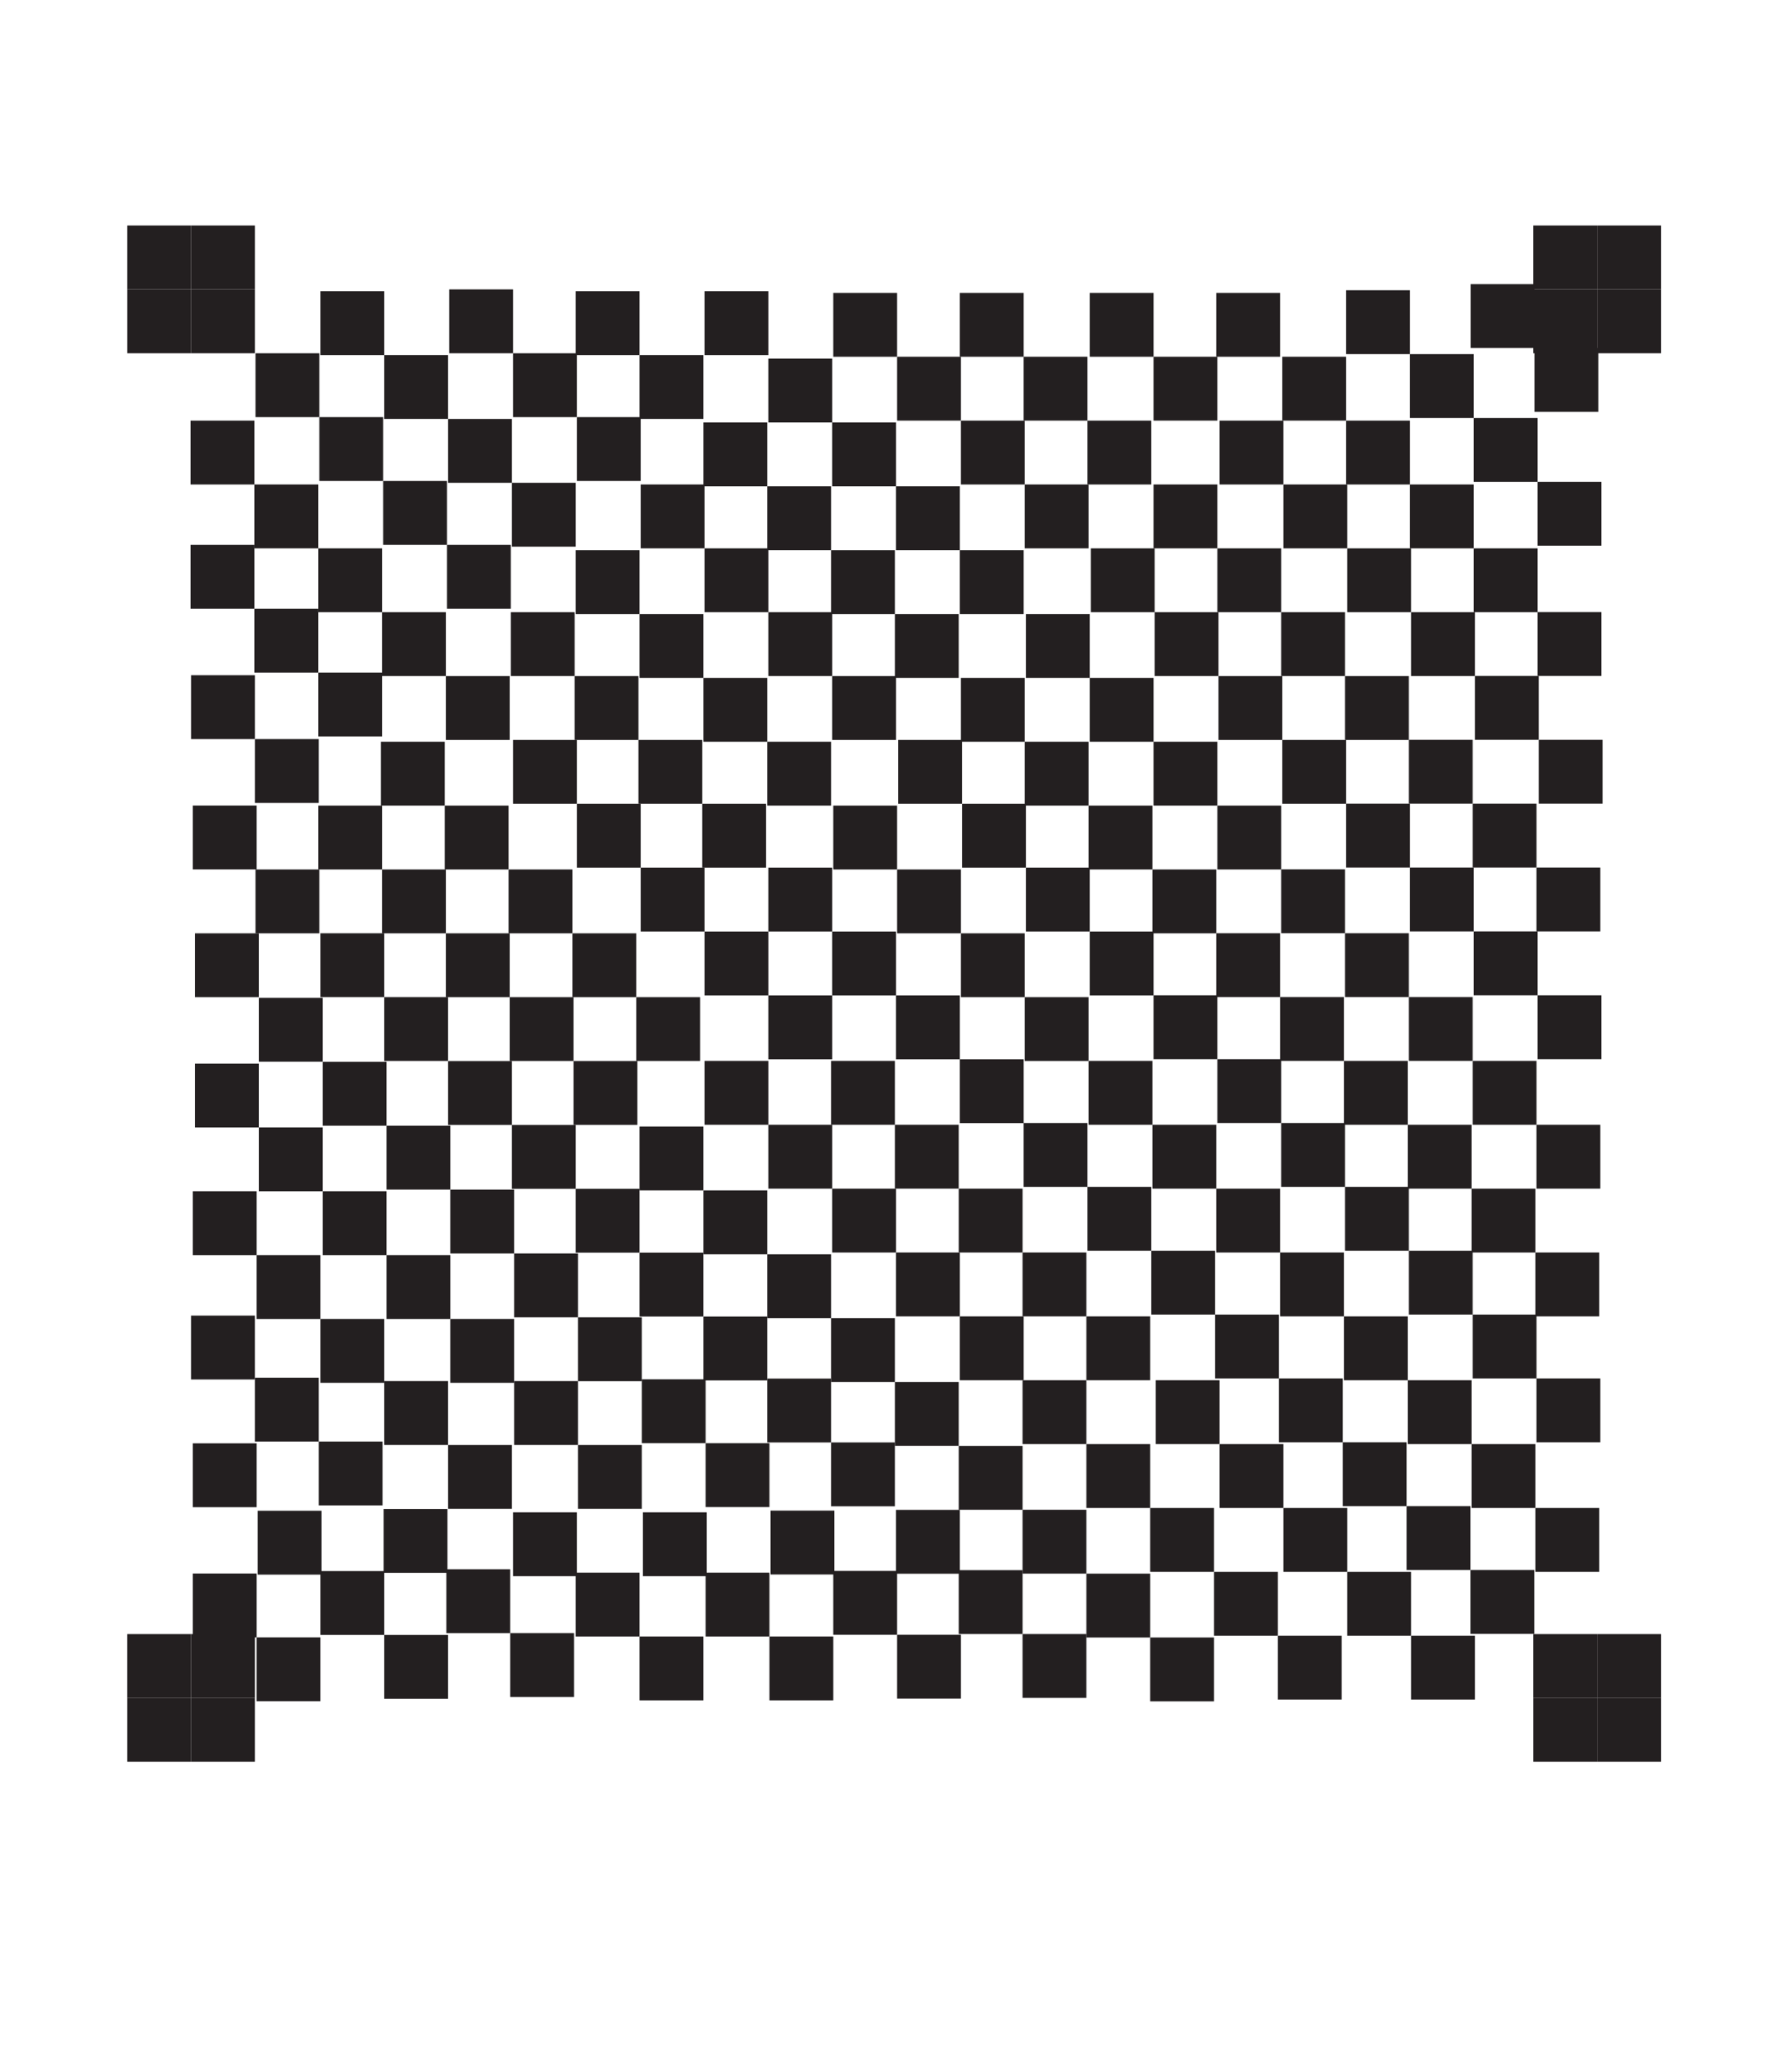 <?xml version="1.0" encoding="UTF-8"?>
<svg id="Layer_1" data-name="Layer 1" xmlns="http://www.w3.org/2000/svg" viewBox="0 0 99.213 113.386">
  <defs>
    <style>
      .cls-1 {
        fill: #231f20;
      }
    </style>
  </defs>
  <rect class="cls-1" x="17.679" y="23.082" width="3.534" height="3.534" transform="translate(38.892 49.697) rotate(-180)"/>
  <rect class="cls-1" x="14.146" y="19.548" width="3.534" height="3.534" transform="translate(31.825 42.63) rotate(-180)"/>
  <rect class="cls-1" x="24.747" y="30.149" width="3.534" height="3.534" transform="translate(53.027 63.832) rotate(-180)"/>
  <rect class="cls-1" x="21.213" y="26.616" width="3.534" height="3.534" transform="translate(45.96 56.765) rotate(-180)"/>
  <rect class="cls-1" x="31.814" y="37.41" width="3.534" height="3.534" transform="translate(67.162 78.355) rotate(-180)"/>
  <rect class="cls-1" x="28.28" y="33.877" width="3.534" height="3.534" transform="translate(60.095 71.287) rotate(-180)"/>
  <rect class="cls-1" x="38.882" y="44.478" width="3.534" height="3.534" transform="translate(81.297 92.49) rotate(-180)"/>
  <rect class="cls-1" x="35.348" y="40.944" width="3.534" height="3.534" transform="translate(74.23 85.422) rotate(-180)"/>
  <rect class="cls-1" x="46.073" y="51.545" width="3.534" height="3.534" transform="translate(95.679 106.625) rotate(-180)"/>
  <rect class="cls-1" x="42.539" y="48.012" width="3.534" height="3.534" transform="translate(88.611 99.557) rotate(-180)"/>
  <rect class="cls-1" x="53.14" y="58.613" width="3.534" height="3.534" transform="translate(109.814 120.76) rotate(-180)"/>
  <rect class="cls-1" x="49.606" y="55.079" width="3.534" height="3.534" transform="translate(102.746 113.692) rotate(-180)"/>
  <rect class="cls-1" x="60.208" y="65.675" width="3.534" height="3.534" transform="translate(123.949 134.883) rotate(-180)"/>
  <rect class="cls-1" x="56.674" y="62.141" width="3.534" height="3.534" transform="translate(116.881 127.816) rotate(-180)"/>
  <rect class="cls-1" x="67.275" y="72.742" width="3.534" height="3.534" transform="translate(138.084 149.018) rotate(-180)"/>
  <rect class="cls-1" x="63.741" y="69.209" width="3.534" height="3.534" transform="translate(131.016 141.951) rotate(-180)"/>
  <rect class="cls-1" x="74.343" y="79.81" width="3.534" height="3.534" transform="translate(152.219 163.153) rotate(-180)"/>
  <rect class="cls-1" x="70.809" y="76.276" width="3.534" height="3.534" transform="translate(145.151 156.086) rotate(-180)"/>
  <rect class="cls-1" x="81.41" y="86.877" width="3.534" height="3.534" transform="translate(166.354 177.288) rotate(-180)"/>
  <rect class="cls-1" x="77.876" y="83.344" width="3.534" height="3.534" transform="translate(159.286 170.221) rotate(-180)"/>
  <rect class="cls-1" x="63.988" y="76.376" width="3.534" height="3.534" transform="translate(131.51 156.285) rotate(-180)"/>
  <rect class="cls-1" x="71.055" y="83.443" width="3.534" height="3.534" transform="translate(145.645 170.42) rotate(-180)"/>
  <rect class="cls-1" x="67.522" y="79.909" width="3.534" height="3.534" transform="translate(138.577 163.352) rotate(-180)"/>
  <rect class="cls-1" x="78.123" y="90.511" width="3.534" height="3.534" transform="translate(159.78 184.555) rotate(-180)"/>
  <rect class="cls-1" x="74.589" y="86.977" width="3.534" height="3.534" transform="translate(152.712 177.488) rotate(-180)"/>
  <rect class="cls-1" x="46.011" y="58.707" width="3.534" height="3.534" transform="translate(95.555 120.948) rotate(-180)"/>
  <rect class="cls-1" x="53.078" y="65.774" width="3.534" height="3.534" transform="translate(109.691 135.083) rotate(-180)"/>
  <rect class="cls-1" x="49.545" y="62.241" width="3.534" height="3.534" transform="translate(102.623 128.015) rotate(-180)"/>
  <rect class="cls-1" x="60.146" y="72.842" width="3.534" height="3.534" transform="translate(123.826 149.218) rotate(-180)"/>
  <rect class="cls-1" x="56.612" y="69.308" width="3.534" height="3.534" transform="translate(116.758 142.15) rotate(-180)"/>
  <rect class="cls-1" x="28.404" y="40.944" width="3.534" height="3.534" transform="translate(60.341 85.422) rotate(-180)"/>
  <rect class="cls-1" x="35.471" y="48.012" width="3.534" height="3.534" transform="translate(74.476 99.557) rotate(-180)"/>
  <rect class="cls-1" x="31.938" y="44.478" width="3.534" height="3.534" transform="translate(67.409 92.49) rotate(-180)"/>
  <rect class="cls-1" x="42.539" y="55.079" width="3.534" height="3.534" transform="translate(88.611 113.692) rotate(-180)"/>
  <rect class="cls-1" x="39.005" y="51.545" width="3.534" height="3.534" transform="translate(81.544 106.625) rotate(-180)"/>
  <rect class="cls-1" x="10.55" y="23.275" width="3.534" height="3.534" transform="translate(24.634 50.085) rotate(-180)"/>
  <rect class="cls-1" x="17.617" y="30.343" width="3.534" height="3.534" transform="translate(38.769 64.22) rotate(-180)"/>
  <rect class="cls-1" x="14.084" y="26.809" width="3.534" height="3.534" transform="translate(31.701 57.152) rotate(-180)"/>
  <rect class="cls-1" x="24.685" y="37.41" width="3.534" height="3.534" transform="translate(52.904 78.355) rotate(-180)"/>
  <rect class="cls-1" x="21.151" y="33.877" width="3.534" height="3.534" transform="translate(45.836 71.287) rotate(-180)"/>
  <rect class="cls-1" x="10.55" y="30.149" width="3.534" height="3.534" transform="translate(24.634 63.832) rotate(-180)"/>
  <rect class="cls-1" x="17.617" y="37.217" width="3.534" height="3.534" transform="translate(38.769 77.967) rotate(-180)"/>
  <rect class="cls-1" x="14.084" y="33.683" width="3.534" height="3.534" transform="translate(31.701 70.9) rotate(-180)"/>
  <rect class="cls-1" x="21.09" y="41.044" width="3.534" height="3.534" transform="translate(45.713 85.621) rotate(-180)"/>
  <rect class="cls-1" x="28.157" y="48.111" width="3.534" height="3.534" transform="translate(59.848 99.756) rotate(-180)"/>
  <rect class="cls-1" x="24.623" y="44.578" width="3.534" height="3.534" transform="translate(52.78 92.689) rotate(-180)"/>
  <rect class="cls-1" x="35.225" y="55.179" width="3.534" height="3.534" transform="translate(73.983 113.891) rotate(-180)"/>
  <rect class="cls-1" x="31.691" y="51.645" width="3.534" height="3.534" transform="translate(66.915 106.824) rotate(-180)"/>
  <rect class="cls-1" x="39.005" y="58.707" width="3.534" height="3.534" transform="translate(81.544 120.948) rotate(-180)"/>
  <rect class="cls-1" x="46.073" y="65.774" width="3.534" height="3.534" transform="translate(95.679 135.083) rotate(-180)"/>
  <rect class="cls-1" x="42.539" y="62.241" width="3.534" height="3.534" transform="translate(88.611 128.015) rotate(-180)"/>
  <rect class="cls-1" x="53.14" y="72.842" width="3.534" height="3.534" transform="translate(109.814 149.218) rotate(-180)"/>
  <rect class="cls-1" x="49.606" y="69.308" width="3.534" height="3.534" transform="translate(102.746 142.15) rotate(-180)"/>
  <rect class="cls-1" x="56.612" y="76.376" width="3.534" height="3.534" transform="translate(116.758 156.285) rotate(-180)"/>
  <rect class="cls-1" x="63.68" y="83.443" width="3.534" height="3.534" transform="translate(130.893 170.42) rotate(-180)"/>
  <rect class="cls-1" x="60.146" y="79.909" width="3.534" height="3.534" transform="translate(123.826 163.352) rotate(-180)"/>
  <rect class="cls-1" x="70.747" y="90.511" width="3.534" height="3.534" transform="translate(145.028 184.555) rotate(-180)"/>
  <rect class="cls-1" x="67.213" y="86.977" width="3.534" height="3.534" transform="translate(137.96 177.488) rotate(-180)"/>
  <rect class="cls-1" x="53.078" y="80.009" width="3.534" height="3.534" transform="translate(109.691 163.552) rotate(-180)"/>
  <rect class="cls-1" x="60.146" y="87.076" width="3.534" height="3.534" transform="translate(123.826 177.687) rotate(-180)"/>
  <rect class="cls-1" x="56.612" y="83.543" width="3.534" height="3.534" transform="translate(116.758 170.619) rotate(-180)"/>
  <rect class="cls-1" x="63.68" y="90.61" width="3.534" height="3.534" transform="translate(130.893 184.754) rotate(-180)"/>
  <rect class="cls-1" x="35.41" y="62.335" width="3.534" height="3.534" transform="translate(74.353 128.203) rotate(-180)"/>
  <rect class="cls-1" x="42.477" y="69.402" width="3.534" height="3.534" transform="translate(88.488 142.338) rotate(-180)"/>
  <rect class="cls-1" x="38.943" y="65.868" width="3.534" height="3.534" transform="translate(81.421 135.27) rotate(-180)"/>
  <rect class="cls-1" x="49.545" y="76.47" width="3.534" height="3.534" transform="translate(102.623 156.473) rotate(-180)"/>
  <rect class="cls-1" x="46.011" y="72.936" width="3.534" height="3.534" transform="translate(95.555 149.405) rotate(-180)"/>
  <rect class="cls-1" x="42.477" y="76.284" width="3.534" height="3.534" transform="translate(88.488 156.102) rotate(-180)"/>
  <rect class="cls-1" x="46.011" y="79.818" width="3.534" height="3.534" transform="translate(95.555 163.169) rotate(-180)"/>
  <rect class="cls-1" x="49.606" y="83.548" width="3.534" height="3.534" transform="translate(102.746 170.63) rotate(-180)"/>
  <rect class="cls-1" x="56.612" y="90.419" width="3.534" height="3.534" transform="translate(116.758 184.372) rotate(-180)"/>
  <rect class="cls-1" x="53.078" y="86.885" width="3.534" height="3.534" transform="translate(109.691 177.304) rotate(-180)"/>
  <rect class="cls-1" x="24.808" y="58.715" width="3.534" height="3.534" transform="translate(53.151 120.964) rotate(-180)"/>
  <rect class="cls-1" x="31.876" y="65.783" width="3.534" height="3.534" transform="translate(67.285 135.099) rotate(-180)"/>
  <rect class="cls-1" x="28.342" y="62.249" width="3.534" height="3.534" transform="translate(60.218 128.032) rotate(-180)"/>
  <rect class="cls-1" x="38.943" y="72.85" width="3.534" height="3.534" transform="translate(81.421 149.234) rotate(-180)"/>
  <rect class="cls-1" x="35.41" y="69.317" width="3.534" height="3.534" transform="translate(74.353 142.167) rotate(-180)"/>
  <rect class="cls-1" x="10.673" y="44.575" width="3.534" height="3.534" transform="translate(24.881 92.683) rotate(-180)"/>
  <rect class="cls-1" x="14.146" y="48.111" width="3.534" height="3.534" transform="translate(31.825 99.756) rotate(-180)"/>
  <rect class="cls-1" x="10.797" y="51.645" width="3.534" height="3.534" transform="translate(25.127 106.824) rotate(-180)"/>
  <rect class="cls-1" x="21.275" y="55.176" width="3.534" height="3.534" transform="translate(46.083 113.886) rotate(-180)"/>
  <rect class="cls-1" x="35.533" y="76.326" width="3.534" height="3.534" transform="translate(74.6 156.185) rotate(-180)"/>
  <rect class="cls-1" x="39.067" y="79.859" width="3.534" height="3.534" transform="translate(81.667 163.253) rotate(-180)"/>
  <rect class="cls-1" x="42.662" y="83.59" width="3.534" height="3.534" transform="translate(88.858 170.714) rotate(-180)"/>
  <rect class="cls-1" x="49.668" y="90.461" width="3.534" height="3.534" transform="translate(102.87 184.455) rotate(-180)"/>
  <rect class="cls-1" x="46.134" y="86.927" width="3.534" height="3.534" transform="translate(95.802 177.388) rotate(-180)"/>
  <rect class="cls-1" x="17.864" y="58.757" width="3.534" height="3.534" transform="translate(39.262 121.047) rotate(-180)"/>
  <rect class="cls-1" x="24.932" y="65.824" width="3.534" height="3.534" transform="translate(53.397 135.183) rotate(-180)"/>
  <rect class="cls-1" x="21.398" y="62.291" width="3.534" height="3.534" transform="translate(46.33 128.115) rotate(-180)"/>
  <rect class="cls-1" x="31.999" y="72.892" width="3.534" height="3.534" transform="translate(67.532 149.317) rotate(-180)"/>
  <rect class="cls-1" x="28.465" y="69.358" width="3.534" height="3.534" transform="translate(60.465 142.25) rotate(-180)"/>
  <rect class="cls-1" x="14.331" y="55.218" width="3.534" height="3.534" transform="translate(32.195 113.969) rotate(-180)"/>
  <rect class="cls-1" x="28.465" y="76.42" width="3.534" height="3.534" transform="translate(60.465 156.373) rotate(-180)"/>
  <rect class="cls-1" x="31.999" y="79.953" width="3.534" height="3.534" transform="translate(67.532 163.441) rotate(-180)"/>
  <rect class="cls-1" x="35.595" y="83.684" width="3.534" height="3.534" transform="translate(74.723 170.901) rotate(-180)"/>
  <rect class="cls-1" x="42.6" y="90.555" width="3.534" height="3.534" transform="translate(88.735 184.643) rotate(-180)"/>
  <rect class="cls-1" x="39.067" y="87.021" width="3.534" height="3.534" transform="translate(81.667 177.576) rotate(-180)"/>
  <rect class="cls-1" x="10.797" y="58.851" width="3.534" height="3.534" transform="translate(25.127 121.236) rotate(-180)"/>
  <rect class="cls-1" x="17.864" y="65.918" width="3.534" height="3.534" transform="translate(39.262 135.37) rotate(-180)"/>
  <rect class="cls-1" x="14.331" y="62.385" width="3.534" height="3.534" transform="translate(32.195 128.303) rotate(-180)"/>
  <rect class="cls-1" x="24.932" y="72.986" width="3.534" height="3.534" transform="translate(53.397 149.505) rotate(-180)"/>
  <rect class="cls-1" x="21.398" y="69.452" width="3.534" height="3.534" transform="translate(46.33 142.438) rotate(-180)"/>
  <rect class="cls-1" x="21.275" y="76.42" width="3.534" height="3.534" transform="translate(46.083 156.373) rotate(-180)"/>
  <rect class="cls-1" x="24.808" y="79.953" width="3.534" height="3.534" transform="translate(53.151 163.441) rotate(-180)"/>
  <rect class="cls-1" x="28.404" y="83.684" width="3.534" height="3.534" transform="translate(60.341 170.901) rotate(-180)"/>
  <rect class="cls-1" x="35.41" y="90.555" width="3.534" height="3.534" transform="translate(74.353 184.643) rotate(-180)"/>
  <rect class="cls-1" x="31.876" y="87.021" width="3.534" height="3.534" transform="translate(67.285 177.576) rotate(-180)"/>
  <rect class="cls-1" x="10.673" y="65.918" width="3.534" height="3.534" transform="translate(24.881 135.37) rotate(-180)"/>
  <rect class="cls-1" x="17.741" y="72.986" width="3.534" height="3.534" transform="translate(39.016 149.505) rotate(-180)"/>
  <rect class="cls-1" x="14.207" y="69.452" width="3.534" height="3.534" transform="translate(31.948 142.438) rotate(-180)"/>
  <rect class="cls-1" x="14.111" y="76.234" width="3.534" height="3.534" transform="translate(31.755 156.002) rotate(-180)"/>
  <rect class="cls-1" x="17.644" y="79.768" width="3.534" height="3.534" transform="translate(38.822 163.07) rotate(-180)"/>
  <rect class="cls-1" x="21.24" y="83.498" width="3.534" height="3.534" transform="translate(46.013 170.53) rotate(-180)"/>
  <rect class="cls-1" x="28.245" y="90.369" width="3.534" height="3.534" transform="translate(60.025 184.272) rotate(-180)"/>
  <rect class="cls-1" x="24.712" y="86.835" width="3.534" height="3.534" transform="translate(52.957 177.205) rotate(-180)"/>
  <rect class="cls-1" x="10.577" y="72.8" width="3.534" height="3.534" transform="translate(24.687 149.134) rotate(-180)"/>
  <rect class="cls-1" x="10.673" y="79.868" width="3.534" height="3.534" transform="translate(24.881 163.269) rotate(-180)"/>
  <rect class="cls-1" x="14.269" y="83.598" width="3.534" height="3.534" transform="translate(32.071 170.73) rotate(-180)"/>
  <rect class="cls-1" x="21.275" y="90.469" width="3.534" height="3.534" transform="translate(46.083 184.472) rotate(-180)"/>
  <rect class="cls-1" x="17.741" y="86.935" width="3.534" height="3.534" transform="translate(39.016 177.404) rotate(-180)"/>
  <rect class="cls-1" x="14.207" y="90.605" width="3.534" height="3.534" transform="translate(31.948 184.743) rotate(-180)"/>
  <rect class="cls-1" x="10.673" y="87.071" width="3.534" height="3.534" transform="translate(24.881 177.675) rotate(-180)"/>
  <rect class="cls-1" x="17.741" y="51.642" width="3.534" height="3.534" transform="translate(39.016 106.818) rotate(-180)"/>
  <rect class="cls-1" x="17.617" y="44.578" width="3.534" height="3.534" transform="translate(38.769 92.689) rotate(-180)"/>
  <rect class="cls-1" x="24.685" y="51.645" width="3.534" height="3.534" transform="translate(52.904 106.824) rotate(-180)"/>
  <rect class="cls-1" x="21.151" y="48.111" width="3.534" height="3.534" transform="translate(45.836 99.756) rotate(-180)"/>
  <rect class="cls-1" x="31.753" y="58.712" width="3.534" height="3.534" transform="translate(67.039 120.959) rotate(-180)"/>
  <rect class="cls-1" x="28.219" y="55.179" width="3.534" height="3.534" transform="translate(59.971 113.891) rotate(-180)"/>
  <rect class="cls-1" x="14.111" y="40.897" width="3.534" height="3.534" transform="translate(31.756 85.328) rotate(-180)"/>
  <rect class="cls-1" x="10.577" y="37.363" width="3.534" height="3.534" transform="translate(24.688 78.261) rotate(-180)"/>
  <rect class="cls-1" x="21.275" y="19.648" width="3.534" height="3.534" transform="translate(46.083 42.829) rotate(-180)"/>
  <rect class="cls-1" x="17.741" y="16.114" width="3.534" height="3.534" transform="translate(39.016 35.762) rotate(-180)"/>
  <rect class="cls-1" x="28.342" y="26.715" width="3.534" height="3.534" transform="translate(60.218 56.964) rotate(-180)"/>
  <rect class="cls-1" x="24.808" y="23.181" width="3.534" height="3.534" transform="translate(53.151 49.897) rotate(-180)"/>
  <rect class="cls-1" x="35.41" y="33.976" width="3.534" height="3.534" transform="translate(74.353 71.486) rotate(-180)"/>
  <rect class="cls-1" x="31.876" y="30.442" width="3.534" height="3.534" transform="translate(67.285 64.419) rotate(-180)"/>
  <rect class="cls-1" x="42.477" y="41.044" width="3.534" height="3.534" transform="translate(88.488 85.621) rotate(-180)"/>
  <rect class="cls-1" x="38.943" y="37.51" width="3.534" height="3.534" transform="translate(81.421 78.554) rotate(-180)"/>
  <rect class="cls-1" x="49.668" y="48.111" width="3.534" height="3.534" transform="translate(102.87 99.756) rotate(-180)"/>
  <rect class="cls-1" x="46.134" y="44.578" width="3.534" height="3.534" transform="translate(95.802 92.689) rotate(-180)"/>
  <rect class="cls-1" x="56.736" y="55.179" width="3.534" height="3.534" transform="translate(117.005 113.891) rotate(-180)"/>
  <rect class="cls-1" x="53.202" y="51.645" width="3.534" height="3.534" transform="translate(109.937 106.824) rotate(-180)"/>
  <rect class="cls-1" x="63.803" y="62.241" width="3.534" height="3.534" transform="translate(131.14 128.015) rotate(-180)"/>
  <rect class="cls-1" x="60.269" y="58.707" width="3.534" height="3.534" transform="translate(124.072 120.948) rotate(-180)"/>
  <rect class="cls-1" x="70.871" y="69.308" width="3.534" height="3.534" transform="translate(145.275 142.15) rotate(-180)"/>
  <rect class="cls-1" x="67.337" y="65.774" width="3.534" height="3.534" transform="translate(138.207 135.083) rotate(-180)"/>
  <rect class="cls-1" x="77.938" y="76.376" width="3.534" height="3.534" transform="translate(159.41 156.285) rotate(-180)"/>
  <rect class="cls-1" x="74.404" y="72.842" width="3.534" height="3.534" transform="translate(152.342 149.218) rotate(-180)"/>
  <rect class="cls-1" x="85.005" y="83.443" width="3.534" height="3.534" transform="translate(173.545 170.42) rotate(-180)"/>
  <rect class="cls-1" x="81.472" y="79.909" width="3.534" height="3.534" transform="translate(166.477 163.352) rotate(-180)"/>
  <rect class="cls-1" x="24.87" y="16.014" width="3.534" height="3.534" transform="translate(53.274 35.562) rotate(-180)"/>
  <rect class="cls-1" x="31.938" y="23.082" width="3.534" height="3.534" transform="translate(67.409 49.697) rotate(-180)"/>
  <rect class="cls-1" x="28.404" y="19.548" width="3.534" height="3.534" transform="translate(60.341 42.63) rotate(-180)"/>
  <rect class="cls-1" x="39.005" y="30.343" width="3.534" height="3.534" transform="translate(81.544 64.22) rotate(-180)"/>
  <rect class="cls-1" x="35.471" y="26.809" width="3.534" height="3.534" transform="translate(74.476 57.152) rotate(-180)"/>
  <rect class="cls-1" x="46.073" y="37.41" width="3.534" height="3.534" transform="translate(95.679 78.355) rotate(-180)"/>
  <rect class="cls-1" x="42.539" y="33.877" width="3.534" height="3.534" transform="translate(88.611 71.287) rotate(-180)"/>
  <rect class="cls-1" x="53.263" y="44.478" width="3.534" height="3.534" transform="translate(110.061 92.49) rotate(-180)"/>
  <rect class="cls-1" x="49.73" y="40.944" width="3.534" height="3.534" transform="translate(102.993 85.422) rotate(-180)"/>
  <rect class="cls-1" x="60.331" y="51.545" width="3.534" height="3.534" transform="translate(124.196 106.625) rotate(-180)"/>
  <rect class="cls-1" x="56.797" y="48.012" width="3.534" height="3.534" transform="translate(117.128 99.557) rotate(-180)"/>
  <rect class="cls-1" x="67.398" y="58.607" width="3.534" height="3.534" transform="translate(138.331 120.748) rotate(-180)"/>
  <rect class="cls-1" x="63.865" y="55.074" width="3.534" height="3.534" transform="translate(131.263 113.681) rotate(-180)"/>
  <rect class="cls-1" x="74.466" y="65.675" width="3.534" height="3.534" transform="translate(152.465 134.883) rotate(-180)"/>
  <rect class="cls-1" x="70.932" y="62.141" width="3.534" height="3.534" transform="translate(145.398 127.816) rotate(-180)"/>
  <rect class="cls-1" x="81.533" y="72.742" width="3.534" height="3.534" transform="translate(166.601 149.018) rotate(-180)"/>
  <rect class="cls-1" x="78" y="69.209" width="3.534" height="3.534" transform="translate(159.533 141.951) rotate(-180)"/>
  <rect class="cls-1" x="85.067" y="76.276" width="3.534" height="3.534" transform="translate(173.668 156.086) rotate(-180)"/>
  <rect class="cls-1" x="35.41" y="19.648" width="3.534" height="3.534" transform="translate(74.353 42.829) rotate(-180)"/>
  <rect class="cls-1" x="31.876" y="16.114" width="3.534" height="3.534" transform="translate(67.285 35.762) rotate(-180)"/>
  <rect class="cls-1" x="42.477" y="26.909" width="3.534" height="3.534" transform="translate(88.488 57.351) rotate(-180)"/>
  <rect class="cls-1" x="38.943" y="23.375" width="3.534" height="3.534" transform="translate(81.421 50.284) rotate(-180)"/>
  <rect class="cls-1" x="49.545" y="33.976" width="3.534" height="3.534" transform="translate(102.623 71.486) rotate(-180)"/>
  <rect class="cls-1" x="46.011" y="30.442" width="3.534" height="3.534" transform="translate(95.555 64.419) rotate(-180)"/>
  <rect class="cls-1" x="56.736" y="41.044" width="3.534" height="3.534" transform="translate(117.005 85.621) rotate(-180)"/>
  <rect class="cls-1" x="53.202" y="37.51" width="3.534" height="3.534" transform="translate(109.937 78.554) rotate(-180)"/>
  <rect class="cls-1" x="63.803" y="48.111" width="3.534" height="3.534" transform="translate(131.14 99.756) rotate(-180)"/>
  <rect class="cls-1" x="60.269" y="44.578" width="3.534" height="3.534" transform="translate(124.072 92.689) rotate(-180)"/>
  <rect class="cls-1" x="70.871" y="55.173" width="3.534" height="3.534" transform="translate(145.275 113.88) rotate(-180)"/>
  <rect class="cls-1" x="67.337" y="51.639" width="3.534" height="3.534" transform="translate(138.207 106.813) rotate(-180)"/>
  <rect class="cls-1" x="77.938" y="62.241" width="3.534" height="3.534" transform="translate(159.41 128.015) rotate(-180)"/>
  <rect class="cls-1" x="74.404" y="58.707" width="3.534" height="3.534" transform="translate(152.342 120.948) rotate(-180)"/>
  <rect class="cls-1" x="85.005" y="69.308" width="3.534" height="3.534" transform="translate(173.545 142.15) rotate(-180)"/>
  <rect class="cls-1" x="81.472" y="65.774" width="3.534" height="3.534" transform="translate(166.477 135.083) rotate(-180)"/>
  <rect class="cls-1" x="39.005" y="16.114" width="3.534" height="3.534" transform="translate(81.544 35.762) rotate(-180)"/>
  <rect class="cls-1" x="46.073" y="23.375" width="3.534" height="3.534" transform="translate(95.679 50.284) rotate(-180)"/>
  <rect class="cls-1" x="42.539" y="19.841" width="3.534" height="3.534" transform="translate(88.611 43.216) rotate(-180)"/>
  <rect class="cls-1" x="53.14" y="30.442" width="3.534" height="3.534" transform="translate(109.814 64.419) rotate(-180)"/>
  <rect class="cls-1" x="49.606" y="26.909" width="3.534" height="3.534" transform="translate(102.746 57.351) rotate(-180)"/>
  <rect class="cls-1" x="60.331" y="37.51" width="3.534" height="3.534" transform="translate(124.196 78.554) rotate(-180)"/>
  <rect class="cls-1" x="56.797" y="33.976" width="3.534" height="3.534" transform="translate(117.128 71.486) rotate(-180)"/>
  <rect class="cls-1" x="67.398" y="44.578" width="3.534" height="3.534" transform="translate(138.331 92.689) rotate(-180)"/>
  <rect class="cls-1" x="63.865" y="41.044" width="3.534" height="3.534" transform="translate(131.263 85.621) rotate(-180)"/>
  <rect class="cls-1" x="74.466" y="51.639" width="3.534" height="3.534" transform="translate(152.465 106.813) rotate(-180)"/>
  <rect class="cls-1" x="70.932" y="48.106" width="3.534" height="3.534" transform="translate(145.398 99.745) rotate(-180)"/>
  <rect class="cls-1" x="81.533" y="58.707" width="3.534" height="3.534" transform="translate(166.601 120.948) rotate(-180)"/>
  <rect class="cls-1" x="78" y="55.173" width="3.534" height="3.534" transform="translate(159.533 113.88) rotate(-180)"/>
  <rect class="cls-1" x="85.067" y="62.241" width="3.534" height="3.534" transform="translate(173.668 128.015) rotate(-180)"/>
  <rect class="cls-1" x="49.668" y="19.742" width="3.534" height="3.534" transform="translate(102.87 43.017) rotate(-180)"/>
  <rect class="cls-1" x="46.134" y="16.208" width="3.534" height="3.534" transform="translate(95.802 35.95) rotate(-180)"/>
  <rect class="cls-1" x="56.736" y="26.809" width="3.534" height="3.534" transform="translate(117.005 57.152) rotate(-180)"/>
  <rect class="cls-1" x="53.202" y="23.275" width="3.534" height="3.534" transform="translate(109.937 50.085) rotate(-180)"/>
  <rect class="cls-1" x="63.926" y="33.877" width="3.534" height="3.534" transform="translate(131.386 71.287) rotate(-180)"/>
  <rect class="cls-1" x="60.393" y="30.343" width="3.534" height="3.534" transform="translate(124.319 64.22) rotate(-180)"/>
  <rect class="cls-1" x="70.994" y="40.944" width="3.534" height="3.534" transform="translate(145.521 85.422) rotate(-180)"/>
  <rect class="cls-1" x="67.46" y="37.41" width="3.534" height="3.534" transform="translate(138.454 78.355) rotate(-180)"/>
  <rect class="cls-1" x="78.061" y="48.006" width="3.534" height="3.534" transform="translate(159.656 99.546) rotate(-180)"/>
  <rect class="cls-1" x="74.528" y="44.472" width="3.534" height="3.534" transform="translate(152.589 92.478) rotate(-180)"/>
  <rect class="cls-1" x="85.129" y="55.074" width="3.534" height="3.534" transform="translate(173.791 113.681) rotate(-180)"/>
  <rect class="cls-1" x="81.595" y="51.54" width="3.534" height="3.534" transform="translate(166.724 106.613) rotate(-180)"/>
  <rect class="cls-1" x="53.14" y="16.208" width="3.534" height="3.534" transform="translate(109.814 35.95) rotate(-180)"/>
  <rect class="cls-1" x="60.208" y="23.275" width="3.534" height="3.534" transform="translate(123.949 50.085) rotate(-180)"/>
  <rect class="cls-1" x="56.674" y="19.742" width="3.534" height="3.534" transform="translate(116.881 43.017) rotate(-180)"/>
  <rect class="cls-1" x="67.398" y="30.343" width="3.534" height="3.534" transform="translate(138.331 64.22) rotate(-180)"/>
  <rect class="cls-1" x="63.865" y="26.809" width="3.534" height="3.534" transform="translate(131.263 57.152) rotate(-180)"/>
  <rect class="cls-1" x="74.466" y="37.41" width="3.534" height="3.534" transform="translate(152.465 78.355) rotate(-180)"/>
  <rect class="cls-1" x="70.932" y="33.877" width="3.534" height="3.534" transform="translate(145.398 71.287) rotate(-180)"/>
  <rect class="cls-1" x="81.533" y="44.472" width="3.534" height="3.534" transform="translate(166.601 92.478) rotate(-180)"/>
  <rect class="cls-1" x="78" y="40.939" width="3.534" height="3.534" transform="translate(159.533 85.411) rotate(-180)"/>
  <rect class="cls-1" x="85.067" y="48.006" width="3.534" height="3.534" transform="translate(173.668 99.546) rotate(-180)"/>
  <rect class="cls-1" x="63.865" y="19.742" width="3.534" height="3.534" transform="translate(131.263 43.017) rotate(-180)"/>
  <rect class="cls-1" x="60.331" y="16.208" width="3.534" height="3.534" transform="translate(124.196 35.95) rotate(-180)"/>
  <rect class="cls-1" x="71.055" y="26.809" width="3.534" height="3.534" transform="translate(145.645 57.152) rotate(-180)"/>
  <rect class="cls-1" x="67.522" y="23.275" width="3.534" height="3.534" transform="translate(138.577 50.085) rotate(-180)"/>
  <rect class="cls-1" x="78.123" y="33.877" width="3.534" height="3.534" transform="translate(159.78 71.287) rotate(-180)"/>
  <rect class="cls-1" x="74.589" y="30.343" width="3.534" height="3.534" transform="translate(152.712 64.22) rotate(-180)"/>
  <rect class="cls-1" x="85.191" y="40.939" width="3.534" height="3.534" transform="translate(173.915 85.411) rotate(-180)"/>
  <rect class="cls-1" x="81.657" y="37.405" width="3.534" height="3.534" transform="translate(166.847 78.343) rotate(-180)"/>
  <rect class="cls-1" x="67.337" y="16.208" width="3.534" height="3.534" transform="translate(138.207 35.95) rotate(-180)"/>
  <rect class="cls-1" x="74.528" y="23.275" width="3.534" height="3.534" transform="translate(152.589 50.085) rotate(-180)"/>
  <rect class="cls-1" x="70.994" y="19.742" width="3.534" height="3.534" transform="translate(145.521 43.017) rotate(-180)"/>
  <rect class="cls-1" x="81.595" y="30.343" width="3.534" height="3.534" transform="translate(166.724 64.22) rotate(-180)"/>
  <rect class="cls-1" x="78.061" y="26.809" width="3.534" height="3.534" transform="translate(159.656 57.152) rotate(-180)"/>
  <rect class="cls-1" x="85.129" y="33.871" width="3.534" height="3.534" transform="translate(173.791 71.276) rotate(-180)"/>
  <rect class="cls-1" x="78.061" y="19.594" width="3.534" height="3.534" transform="translate(159.656 42.722) rotate(-180)"/>
  <rect class="cls-1" x="74.528" y="16.061" width="3.534" height="3.534" transform="translate(152.589 35.655) rotate(-180)"/>
  <rect class="cls-1" x="85.129" y="26.662" width="3.534" height="3.534" transform="translate(173.791 56.857) rotate(-180)"/>
  <rect class="cls-1" x="81.595" y="23.128" width="3.534" height="3.534" transform="translate(166.724 49.79) rotate(-180)"/>
  <rect class="cls-1" x="81.42" y="15.723" width="3.534" height="3.534" transform="translate(166.373 34.98) rotate(-180)"/>
  <rect class="cls-1" x="84.953" y="19.257" width="3.534" height="3.534" transform="translate(173.441 42.048) rotate(-180)"/>
  <rect class="cls-1" x="10.577" y="16.014" width="3.534" height="3.534" transform="translate(24.688 35.562) rotate(-180)"/>
  <rect class="cls-1" x="7.043" y="16.014" width="3.534" height="3.534" transform="translate(17.621 35.562) rotate(-180)"/>
  <rect class="cls-1" x="10.578" y="12.481" width="3.534" height="3.534" transform="translate(24.689 28.495) rotate(-180)"/>
  <rect class="cls-1" x="7.043" y="12.481" width="3.534" height="3.534" transform="translate(17.62 28.495) rotate(-180)"/>
  <rect class="cls-1" x="10.577" y="93.956" width="3.534" height="3.534" transform="translate(24.687 191.445) rotate(-180)"/>
  <rect class="cls-1" x="7.043" y="93.956" width="3.534" height="3.534" transform="translate(17.62 191.445) rotate(-180)"/>
  <rect class="cls-1" x="10.577" y="90.422" width="3.534" height="3.534" transform="translate(24.688 184.378) rotate(-180)"/>
  <rect class="cls-1" x="7.043" y="90.422" width="3.534" height="3.534" transform="translate(17.619 184.378) rotate(-180)"/>
  <rect class="cls-1" x="88.426" y="93.956" width="3.534" height="3.534" transform="translate(180.386 191.445) rotate(-180)"/>
  <rect class="cls-1" x="84.892" y="93.956" width="3.534" height="3.534" transform="translate(173.318 191.445) rotate(-180)"/>
  <rect class="cls-1" x="88.427" y="90.422" width="3.534" height="3.534" transform="translate(180.387 184.378) rotate(-180)"/>
  <rect class="cls-1" x="84.892" y="90.422" width="3.534" height="3.534" transform="translate(173.317 184.378) rotate(-180)"/>
  <rect class="cls-1" x="88.425" y="16.014" width="3.534" height="3.534" transform="translate(180.385 35.562) rotate(-180)"/>
  <rect class="cls-1" x="84.892" y="16.014" width="3.534" height="3.534" transform="translate(173.317 35.562) rotate(-180)"/>
  <rect class="cls-1" x="88.426" y="12.481" width="3.534" height="3.534" transform="translate(180.386 28.495) rotate(-180)"/>
  <rect class="cls-1" x="84.891" y="12.481" width="3.534" height="3.534" transform="translate(173.316 28.495) rotate(-180)"/>
</svg>